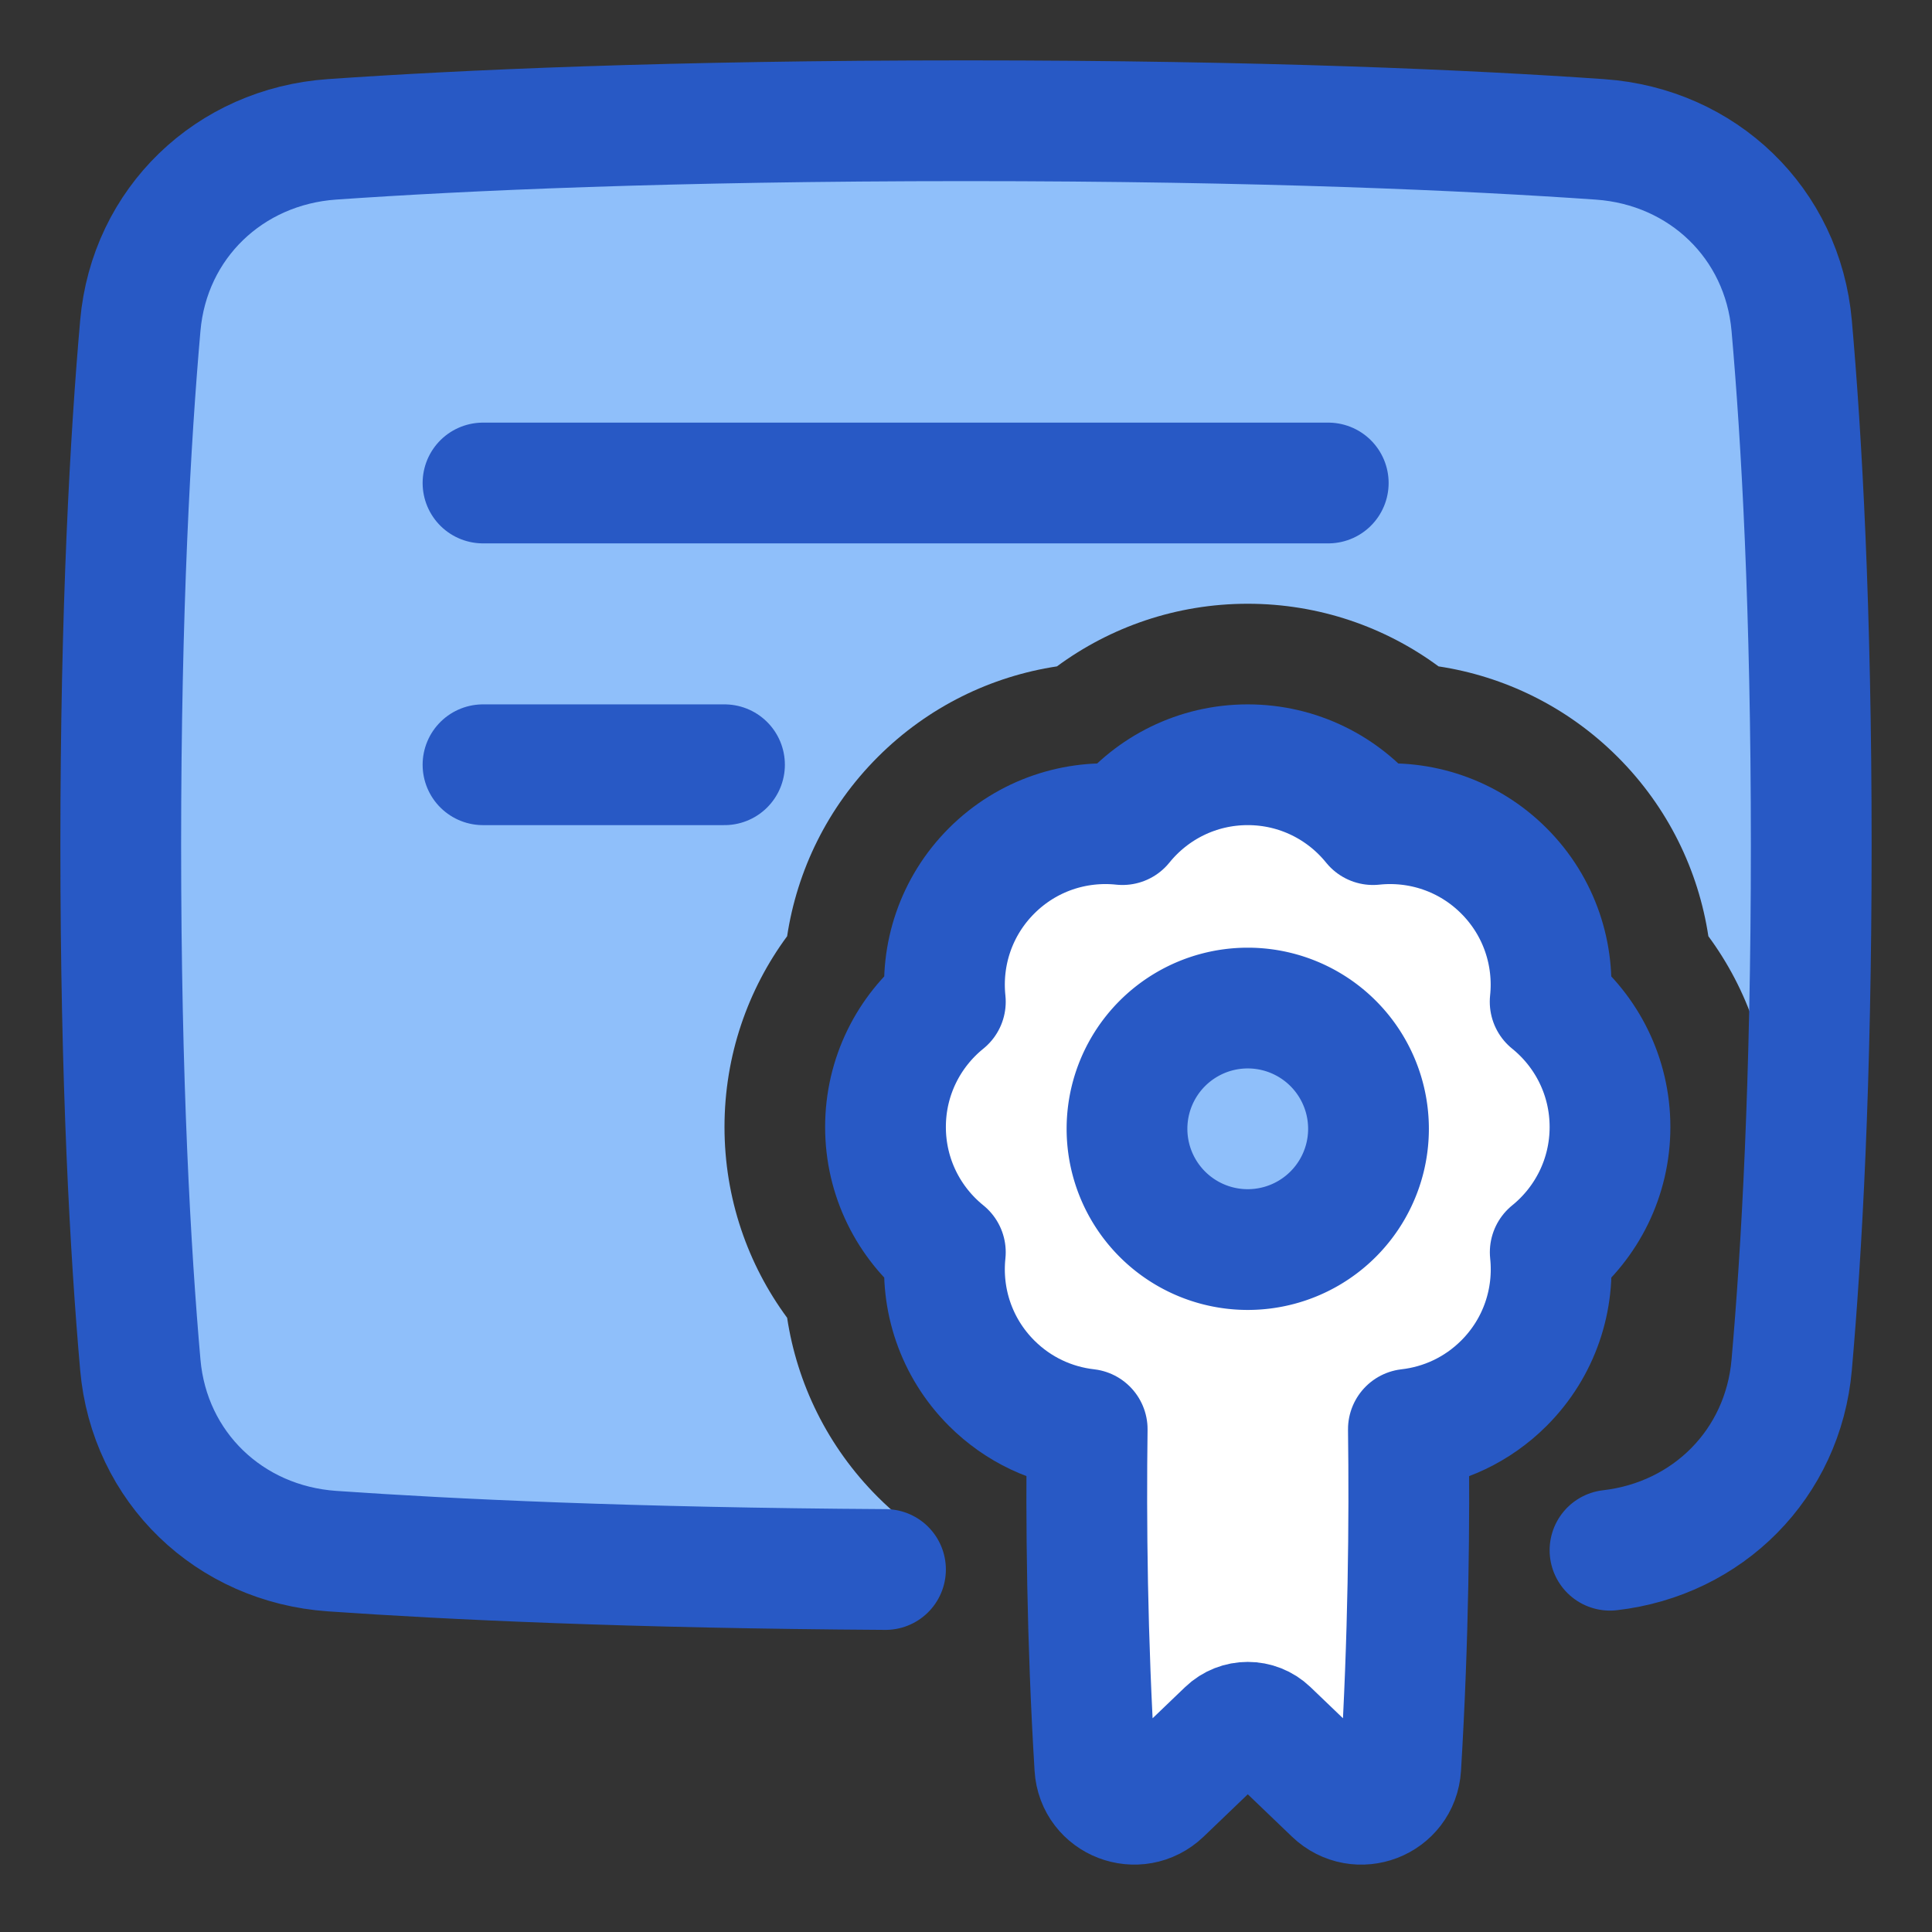 <svg xmlns="http://www.w3.org/2000/svg" fill="none" viewBox="0 0 48 48" id="Document-Certificate--Streamline-Plump">
  <rect x="0" y="0" width="48" height="48" fill="#333333" stroke="none"/>
  <desc>
    Document Certificate Streamline Icon: https://streamlinehq.com
  </desc>
  <g id="document-certificate--document-contract-license-permission-award">
    <path id="Subtract" fill="#8fbffa" d="M39.752 3.463c2.55 0.178 4.538 2.082 4.762 4.628C44.76 10.879 45 15.115 45 21s-0.486 12.91 -0.486 12.91S44.514 29.5 44 28c0 -1.774 -0.58 -3.416 -1.556 -4.74 -0.247 -1.627 -0.998 -3.198 -2.252 -4.452 -1.254 -1.254 -2.825 -2.005 -4.452 -2.252C34.416 15.58 32.774 15 31 15c-1.774 0 -3.416 0.58 -4.74 1.556 -1.627 0.247 -3.198 0.998 -4.452 2.252 -1.254 1.254 -2.005 2.825 -2.252 4.452C18.58 24.584 18 26.226 18 28c0 1.774 0.58 3.416 1.556 4.74 0.247 1.627 0.998 3.198 2.252 4.452 0.372 0.372 0.774 0.701 1.197 0.986 0.002 0.269 0.006 0.542 0.01 0.821 -6.847 -0.02 -11.685 -0.246 -14.767 -0.461 -2.549 -0.178 -4.538 -2.082 -4.762 -4.628C3.241 31.121 3 26.885 3 21s0.241 -10.121 0.486 -12.91c0.224 -2.546 2.213 -4.45 4.762 -4.628C11.475 3.238 16.629 3 24 3s12.525 0.238 15.752 0.463Z" stroke-width="3"></path>
    <path id="Union" fill="#ffffff" d="M22 28c0 1.257 0.58 2.379 1.487 3.112 -0.123 1.16 0.26 2.363 1.149 3.252 0.665 0.665 1.507 1.047 2.375 1.146 -0.03 2.262 -0.005 5.199 0.19 8.395 0.051 0.84 1.058 1.224 1.666 0.642l1.615 -1.549c0.29 -0.278 0.748 -0.278 1.038 0l1.615 1.549c0.608 0.583 1.615 0.199 1.666 -0.642 0.194 -3.196 0.22 -6.133 0.19 -8.395 0.868 -0.099 1.709 -0.48 2.375 -1.146 0.889 -0.889 1.272 -2.092 1.149 -3.252C39.42 30.379 40 29.257 40 28c0 -1.257 -0.58 -2.379 -1.487 -3.112 0.123 -1.16 -0.26 -2.363 -1.149 -3.252 -0.889 -0.889 -2.092 -1.272 -3.252 -1.149C33.379 19.58 32.257 19 31 19c-1.257 0 -2.379 0.58 -3.112 1.487 -1.16 -0.123 -2.363 0.26 -3.252 1.149 -0.889 0.889 -1.272 2.092 -1.149 3.252C22.58 25.621 22 26.743 22 28Z" stroke-width="3"></path>
    <path id="Ellipse 71" fill="#8fbffa" d="M28 28.047a3 3 0 1 0 6 0 3 3 0 1 0 -6 0" stroke-width="3"></path>
    <path id="Rectangle 1096" stroke="#2859c5" stroke-linecap="round" stroke-linejoin="round" d="M22 38.994c-6.313 -0.038 -10.825 -0.253 -13.752 -0.457 -2.549 -0.178 -4.538 -2.082 -4.762 -4.628C3.241 31.121 3 26.885 3 21s0.241 -10.121 0.486 -12.91c0.224 -2.546 2.213 -4.45 4.762 -4.628C11.475 3.238 16.629 3 24 3s12.525 0.238 15.752 0.463c2.55 0.178 4.538 2.082 4.762 4.628C44.76 10.879 45 15.115 45 21s-0.24 10.121 -0.486 12.91c-0.216 2.463 -2.085 4.325 -4.514 4.605" stroke-width="3"></path>
    <path id="Union_2" stroke="#2859c5" stroke-linecap="round" stroke-linejoin="round" d="M22 28c0 1.257 0.58 2.379 1.487 3.112 -0.123 1.16 0.26 2.363 1.149 3.252 0.665 0.665 1.507 1.047 2.375 1.146 -0.03 2.262 -0.005 5.199 0.19 8.395 0.051 0.84 1.058 1.224 1.666 0.642l1.615 -1.549c0.29 -0.278 0.748 -0.278 1.038 0l1.615 1.549c0.608 0.583 1.615 0.199 1.666 -0.642 0.194 -3.196 0.22 -6.133 0.19 -8.395 0.868 -0.099 1.709 -0.48 2.375 -1.146 0.889 -0.889 1.272 -2.092 1.149 -3.252C39.42 30.379 40 29.257 40 28c0 -1.257 -0.58 -2.379 -1.487 -3.112 0.123 -1.16 -0.26 -2.363 -1.149 -3.252 -0.889 -0.889 -2.092 -1.272 -3.252 -1.149C33.379 19.58 32.257 19 31 19c-1.257 0 -2.379 0.58 -3.112 1.487 -1.16 -0.123 -2.363 0.26 -3.252 1.149 -0.889 0.889 -1.272 2.092 -1.149 3.252C22.58 25.621 22 26.743 22 28Z" stroke-width="3"></path>
    <path id="Ellipse 70" stroke="#2859c5" stroke-linecap="round" stroke-linejoin="round" d="M28 28.045a3 3 0 1 0 6 0 3 3 0 1 0 -6 0" stroke-width="3"></path>
    <path id="Vector 1166" stroke="#2859c5" stroke-linecap="round" stroke-linejoin="round" d="M12 12h21" stroke-width="3"></path>
    <path id="Vector 1167" stroke="#2859c5" stroke-linecap="round" stroke-linejoin="round" d="M12 19h6" stroke-width="3"></path>
  </g>
</svg>